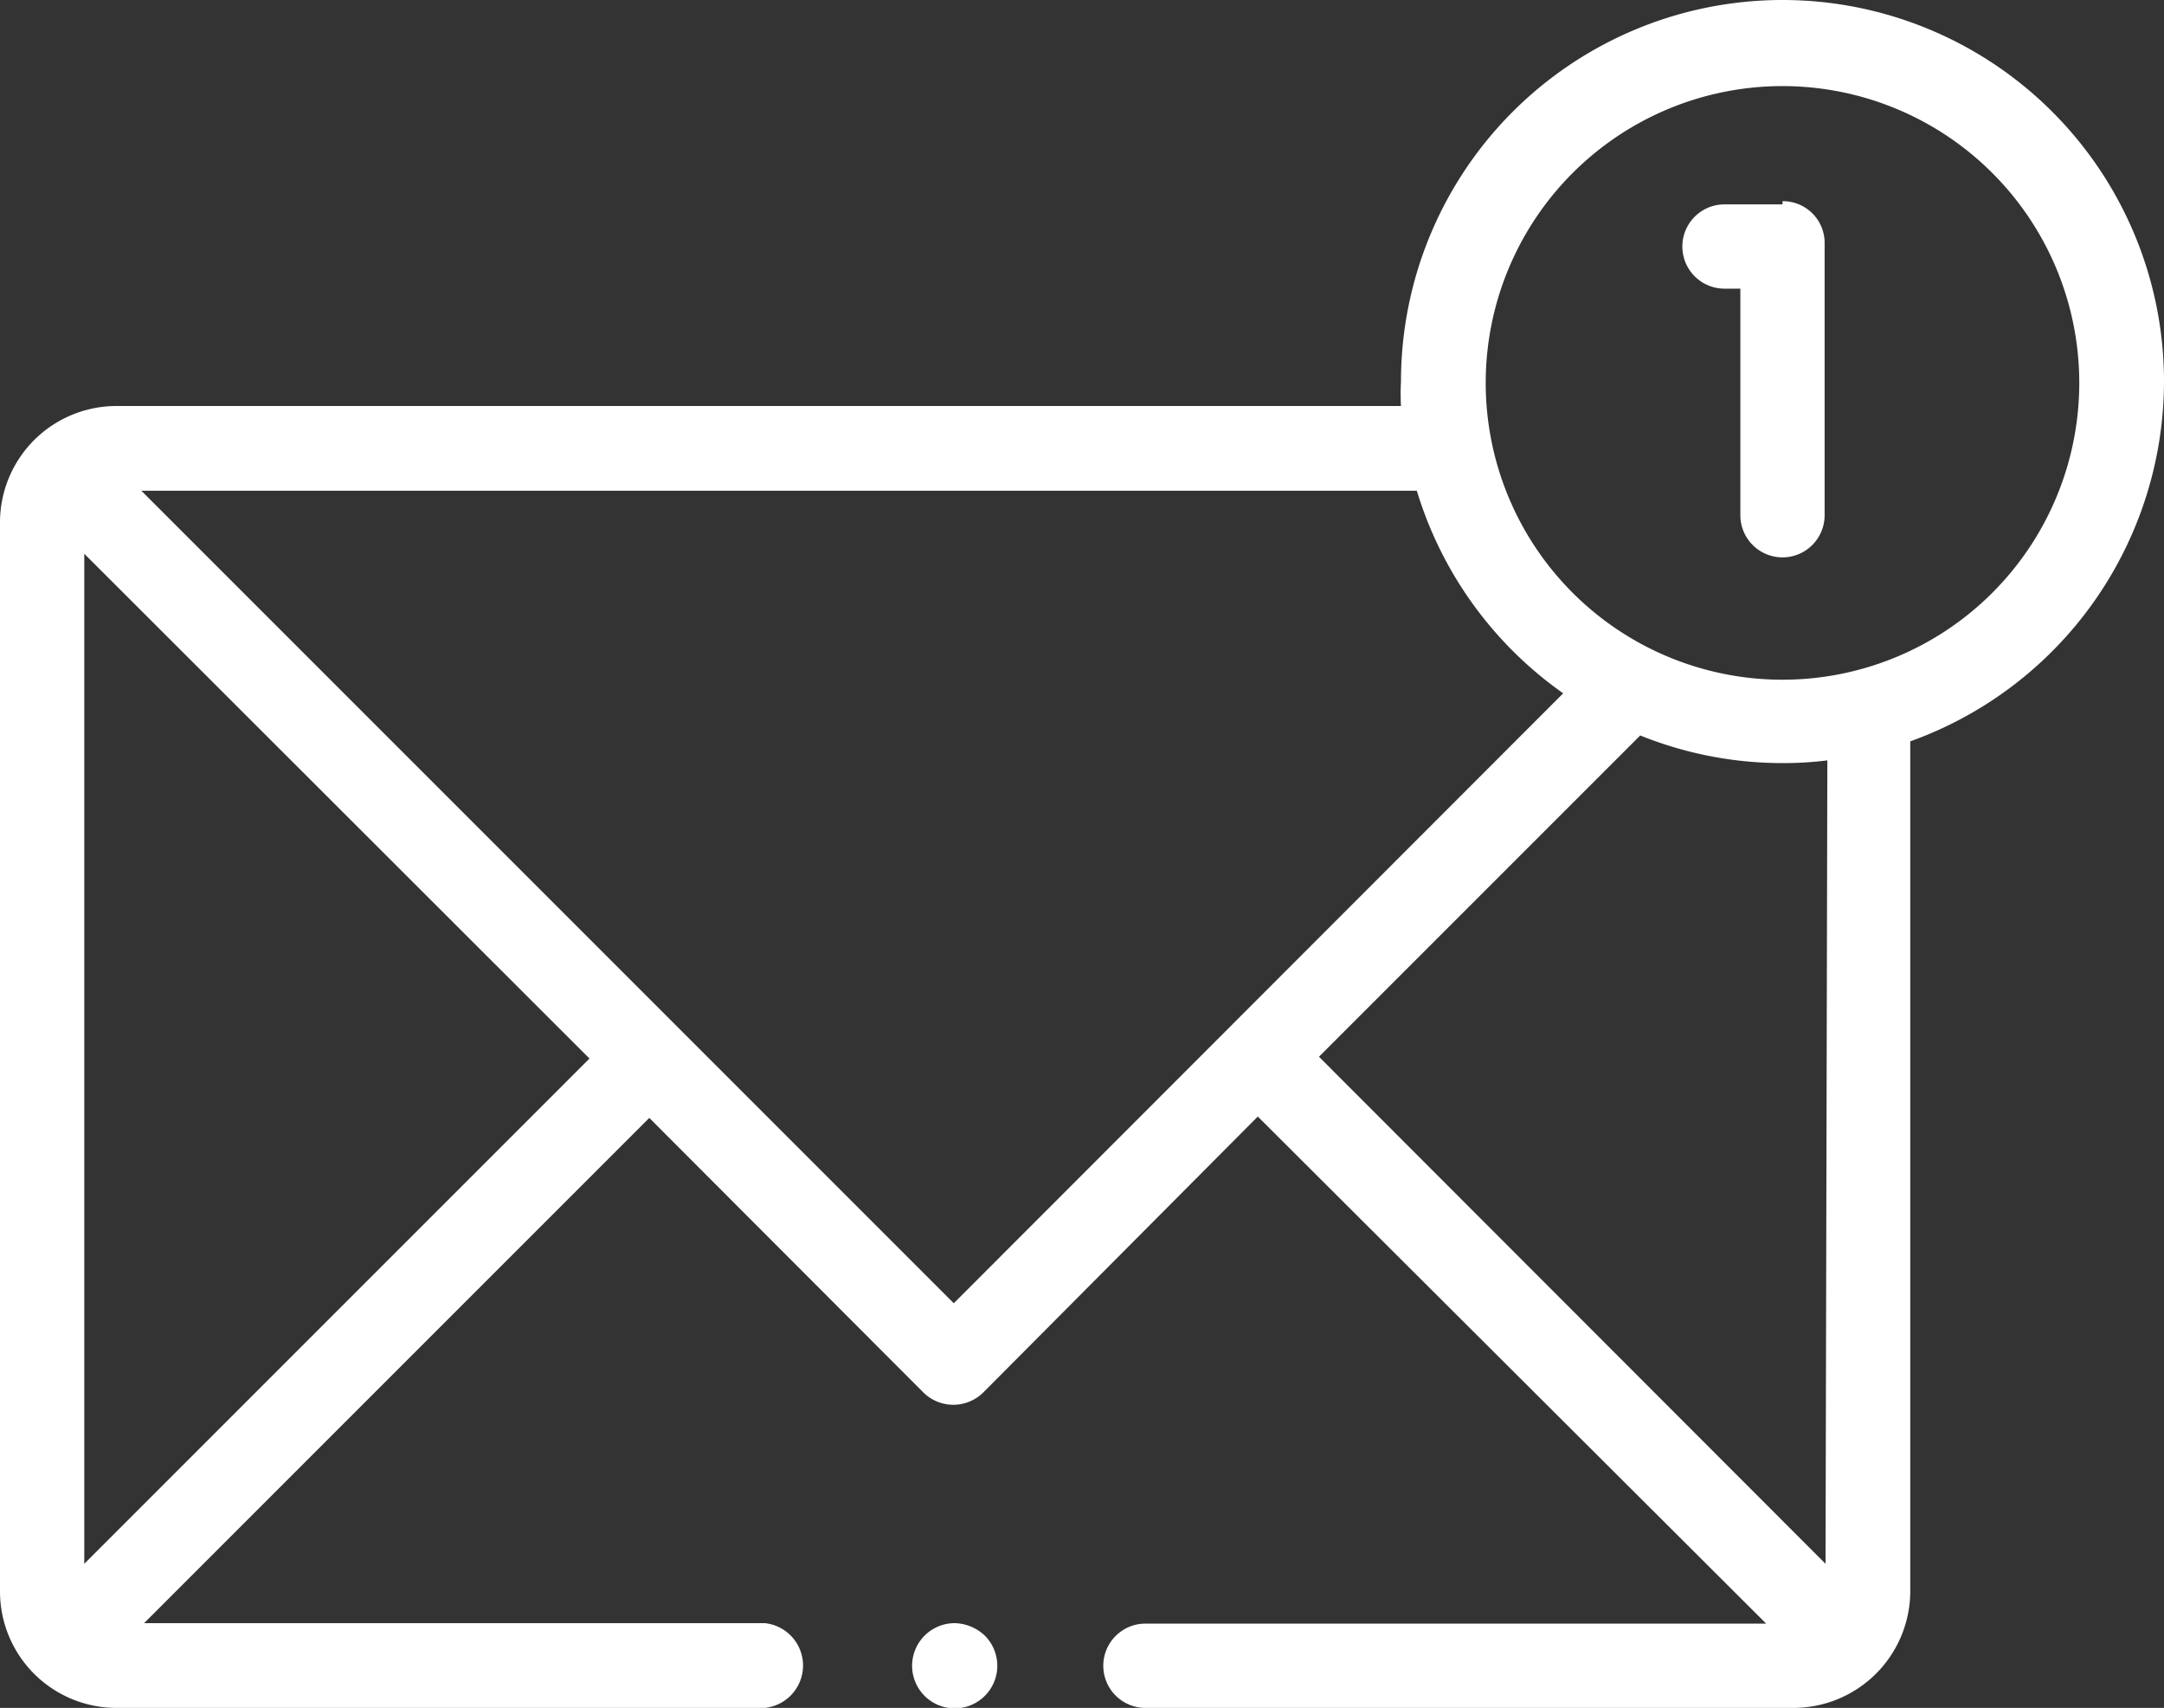 <svg id="Layer_1" data-name="Layer 1" xmlns="http://www.w3.org/2000/svg" viewBox="0 0 47.76 37.69"><rect x="0" y="0" width="47.76" height="37.69" fill="#333333" stroke="none"/><defs><style>.cls-1{fill:#fff;}</style></defs><g id="Group_234" data-name="Group 234"><g id="Group_105" data-name="Group 105"><path id="Path_98" data-name="Path 98" class="cls-1" d="M22.32,40.82a.94.94,0,1,0,.66.28A1,1,0,0,0,22.32,40.82Z" transform="translate(-1.24 -5)"/><path id="Path_99" data-name="Path 99" class="cls-1" d="M49,13.42a8.42,8.42,0,0,0-16.84,0h0a4.87,4.87,0,0,0,0,.54H3.81a2.57,2.57,0,0,0-2.57,2.57V40.12a2.57,2.57,0,0,0,2.57,2.57H18.12a.94.94,0,0,0,0-1.87H4.42L15.57,29.67l6.05,6.06a.94.94,0,0,0,1.32,0L29,29.64,40.22,40.83H26.52a.93.93,0,1,0,0,1.86H40.83a2.58,2.58,0,0,0,2.57-2.57V21.36A8.45,8.45,0,0,0,49,13.42ZM3.1,39.51V17.22L14.25,28.36Zm19.19-5.75L4.36,15.83H32.51a8.46,8.46,0,0,0,3.23,4.47Zm19.24,5.75L30.35,28.32l7.09-7.09a8.39,8.39,0,0,0,3.13.61,7.73,7.73,0,0,0,1-.06ZM40.58,20a6.55,6.55,0,1,1,6.55-6.55A6.55,6.55,0,0,1,40.58,20Z" transform="translate(-1.24 -5)"/><path id="Path_100" data-name="Path 100" class="cls-1" d="M40.58,9.51H39.3a.93.93,0,0,0,0,1.86h.35v5a.93.93,0,0,0,1.86,0v-6a.92.92,0,0,0-.93-.93Z" transform="translate(-1.24 -5)"/></g></g></svg>